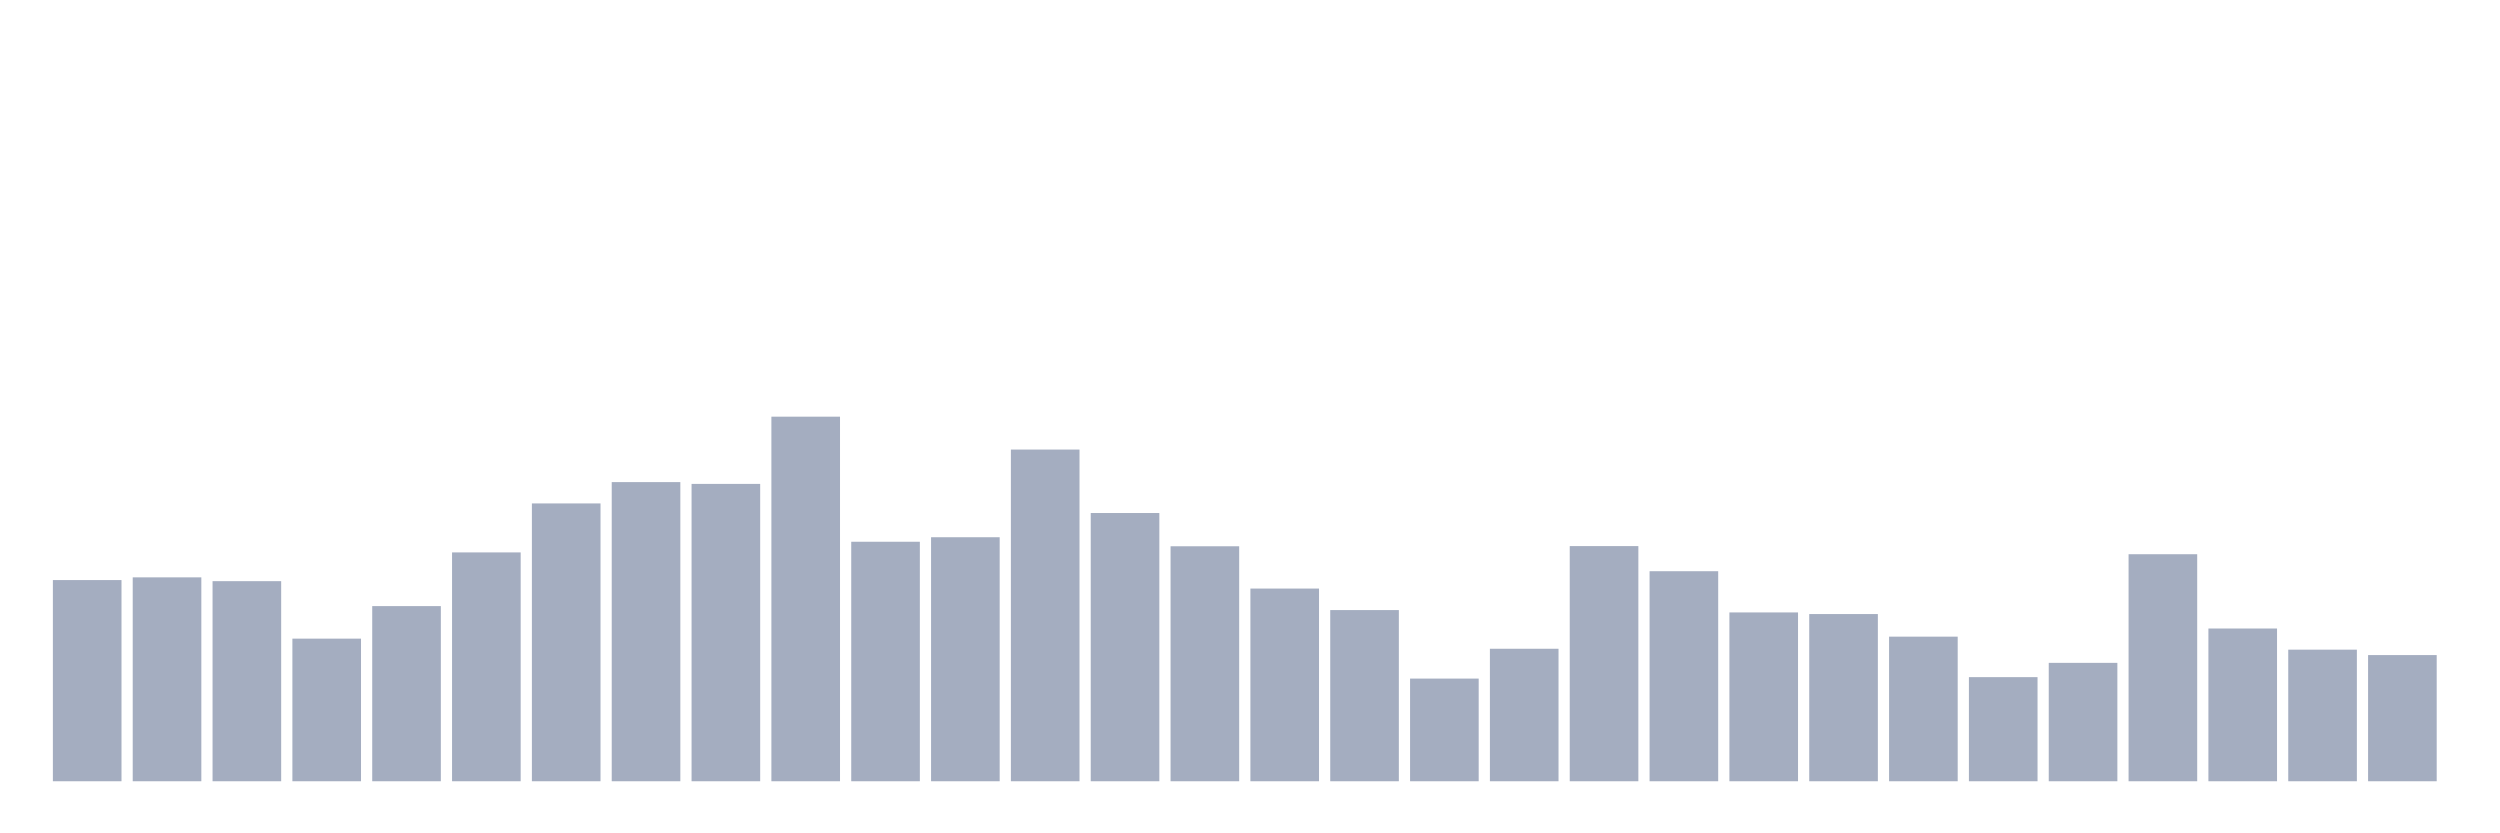<svg xmlns="http://www.w3.org/2000/svg" viewBox="0 0 480 160"><g transform="translate(10,10)"><rect class="bar" x="0.153" width="13.175" y="101.373" height="38.627" fill="rgb(164,173,192)"></rect><rect class="bar" x="15.482" width="13.175" y="100.853" height="39.147" fill="rgb(164,173,192)"></rect><rect class="bar" x="30.81" width="13.175" y="101.582" height="38.418" fill="rgb(164,173,192)"></rect><rect class="bar" x="46.138" width="13.175" y="112.618" height="27.382" fill="rgb(164,173,192)"></rect><rect class="bar" x="61.466" width="13.175" y="106.371" height="33.629" fill="rgb(164,173,192)"></rect><rect class="bar" x="76.794" width="13.175" y="96.063" height="43.937" fill="rgb(164,173,192)"></rect><rect class="bar" x="92.123" width="13.175" y="86.658" height="53.342" fill="rgb(164,173,192)"></rect><rect class="bar" x="107.451" width="13.175" y="82.563" height="57.437" fill="rgb(164,173,192)"></rect><rect class="bar" x="122.779" width="13.175" y="82.91" height="57.09" fill="rgb(164,173,192)"></rect><rect class="bar" x="138.107" width="13.175" y="70" height="70" fill="rgb(164,173,192)"></rect><rect class="bar" x="153.436" width="13.175" y="94.016" height="45.984" fill="rgb(164,173,192)"></rect><rect class="bar" x="168.764" width="13.175" y="93.148" height="46.852" fill="rgb(164,173,192)"></rect><rect class="bar" x="184.092" width="13.175" y="76.316" height="63.684" fill="rgb(164,173,192)"></rect><rect class="bar" x="199.42" width="13.175" y="88.498" height="51.502" fill="rgb(164,173,192)"></rect><rect class="bar" x="214.748" width="13.175" y="94.883" height="45.117" fill="rgb(164,173,192)"></rect><rect class="bar" x="230.077" width="13.175" y="103.004" height="36.996" fill="rgb(164,173,192)"></rect><rect class="bar" x="245.405" width="13.175" y="107.134" height="32.866" fill="rgb(164,173,192)"></rect><rect class="bar" x="260.733" width="13.175" y="120.288" height="19.712" fill="rgb(164,173,192)"></rect><rect class="bar" x="276.061" width="13.175" y="114.561" height="25.439" fill="rgb(164,173,192)"></rect><rect class="bar" x="291.39" width="13.175" y="94.849" height="45.151" fill="rgb(164,173,192)"></rect><rect class="bar" x="306.718" width="13.175" y="99.673" height="40.327" fill="rgb(164,173,192)"></rect><rect class="bar" x="322.046" width="13.175" y="107.586" height="32.414" fill="rgb(164,173,192)"></rect><rect class="bar" x="337.374" width="13.175" y="107.898" height="32.102" fill="rgb(164,173,192)"></rect><rect class="bar" x="352.702" width="13.175" y="112.236" height="27.764" fill="rgb(164,173,192)"></rect><rect class="bar" x="368.031" width="13.175" y="120.01" height="19.99" fill="rgb(164,173,192)"></rect><rect class="bar" x="383.359" width="13.175" y="117.268" height="22.732" fill="rgb(164,173,192)"></rect><rect class="bar" x="398.687" width="13.175" y="96.411" height="43.589" fill="rgb(164,173,192)"></rect><rect class="bar" x="414.015" width="13.175" y="110.674" height="29.326" fill="rgb(164,173,192)"></rect><rect class="bar" x="429.344" width="13.175" y="114.735" height="25.265" fill="rgb(164,173,192)"></rect><rect class="bar" x="444.672" width="13.175" y="115.776" height="24.224" fill="rgb(164,173,192)"></rect></g></svg>